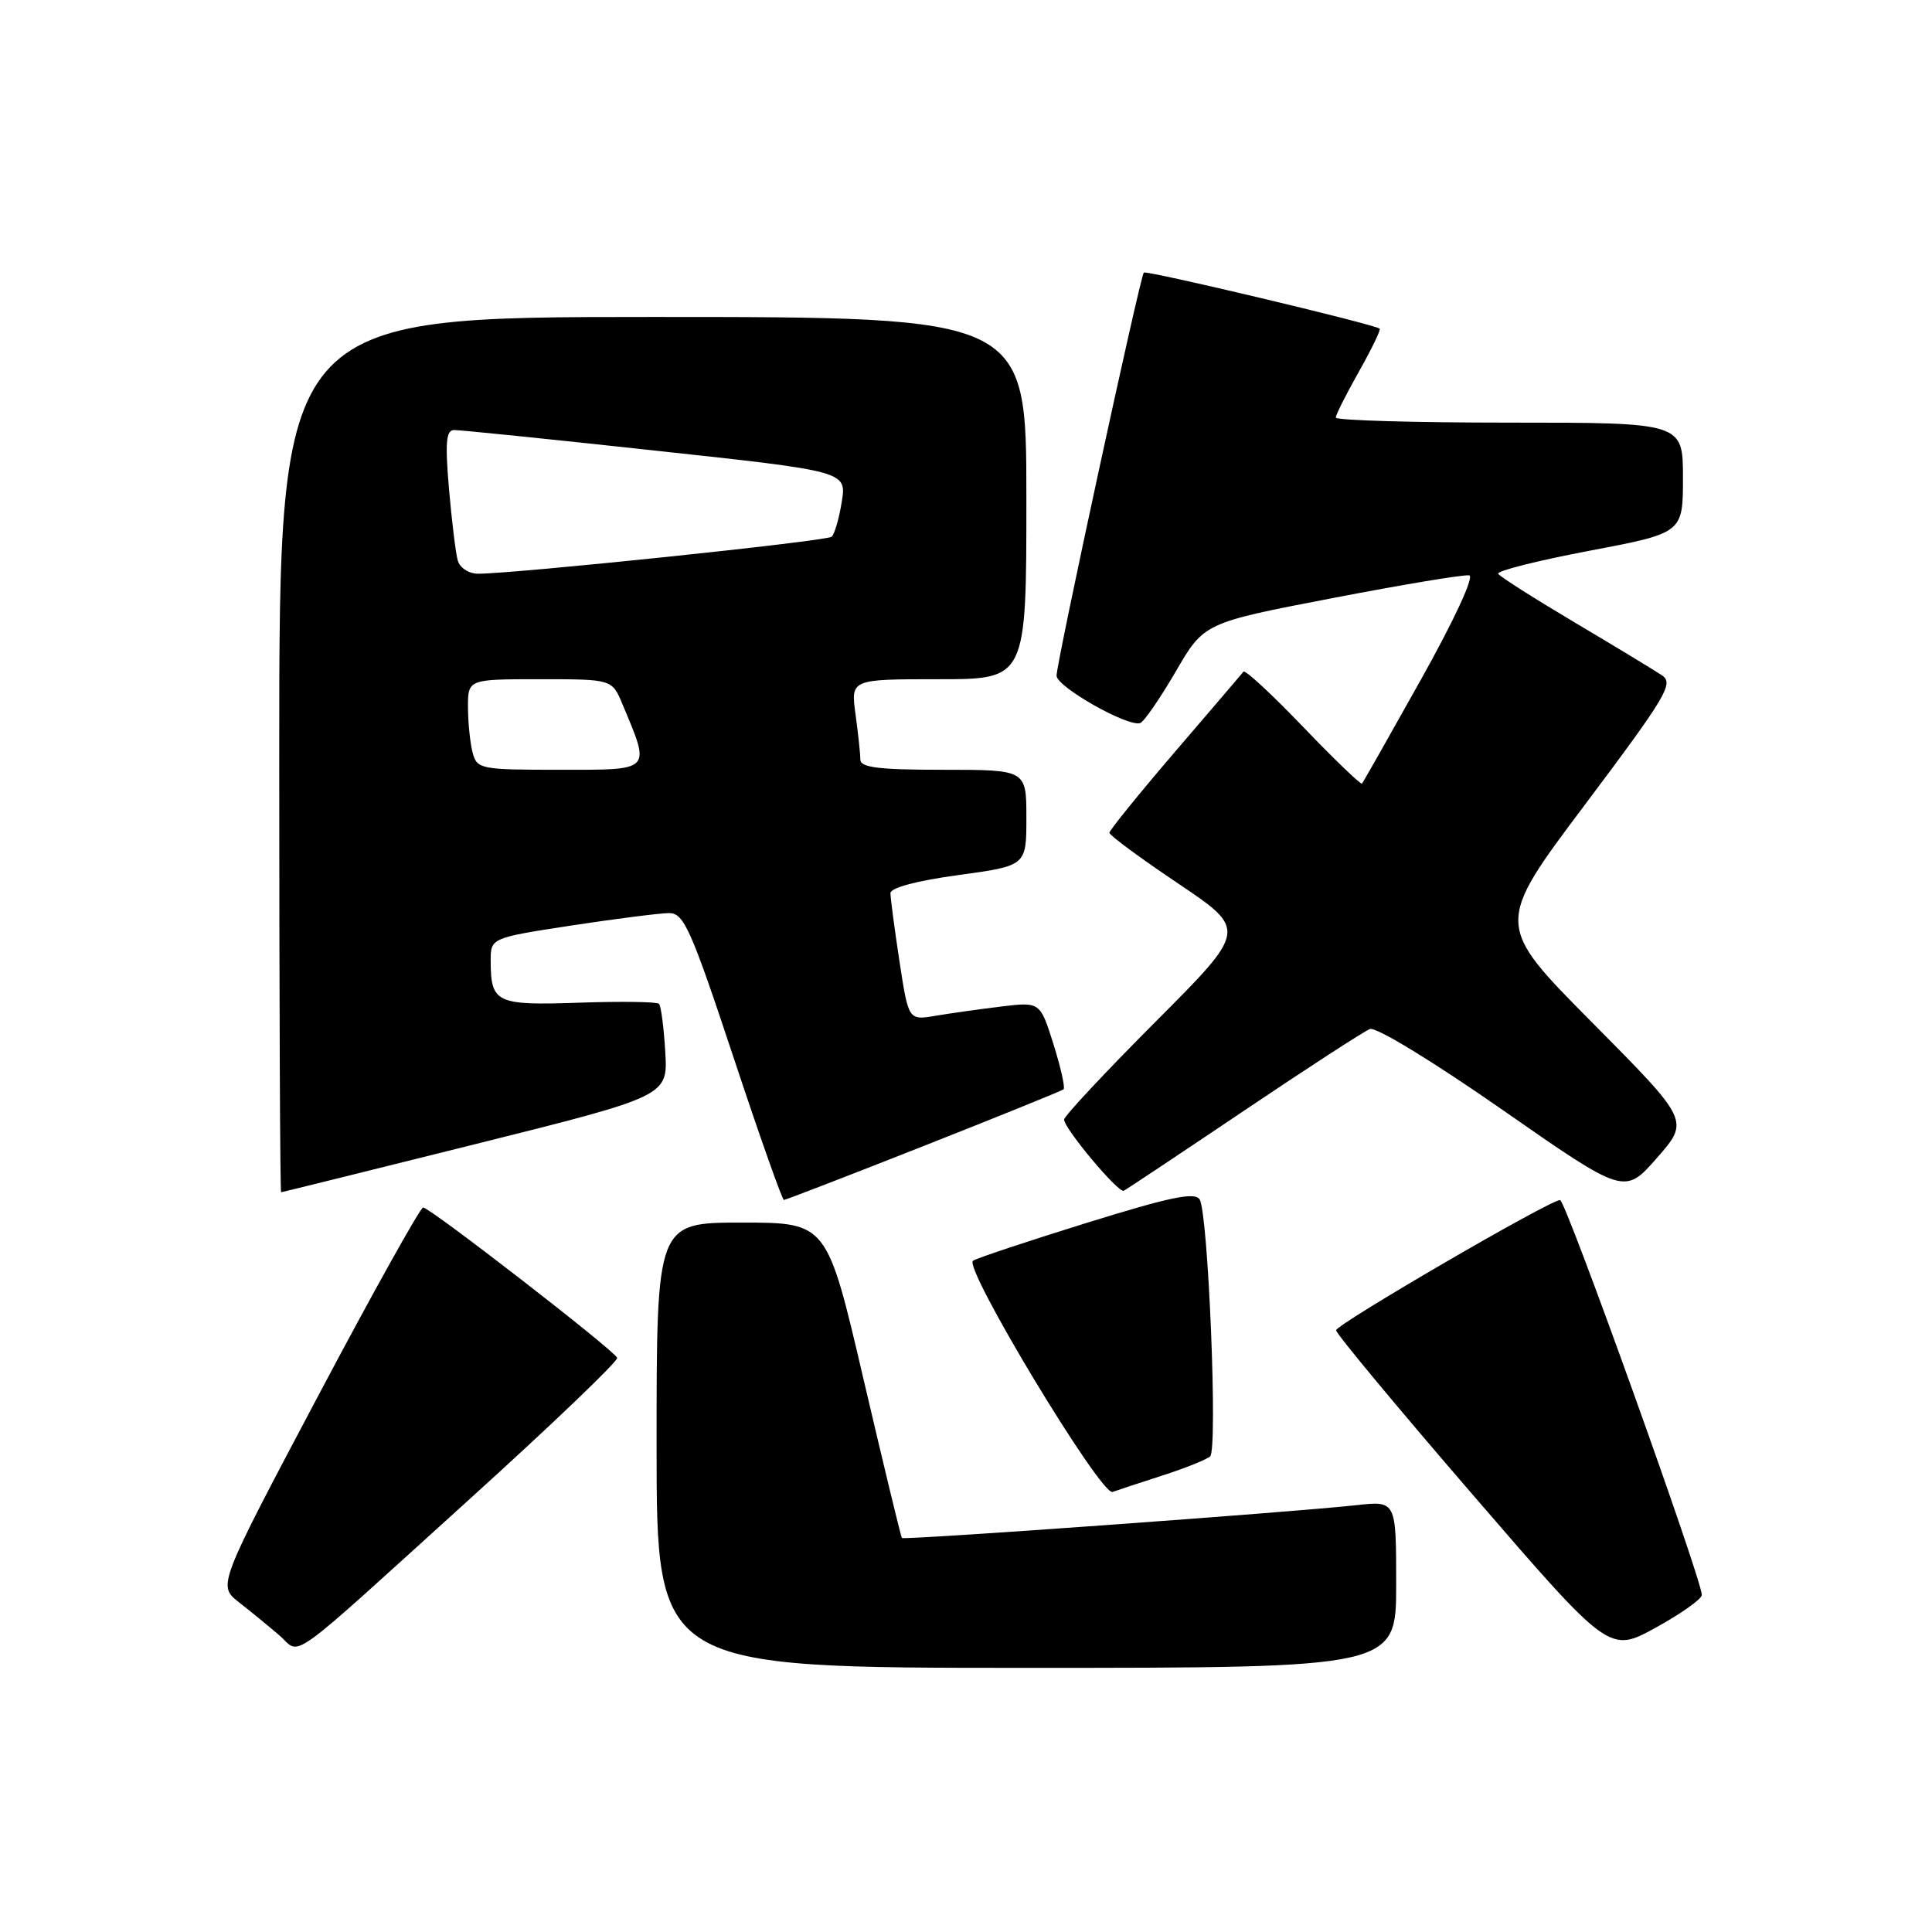 <?xml version="1.0" encoding="UTF-8" standalone="no"?>
<!DOCTYPE svg PUBLIC "-//W3C//DTD SVG 1.1//EN" "http://www.w3.org/Graphics/SVG/1.1/DTD/svg11.dtd" >
<svg xmlns="http://www.w3.org/2000/svg" xmlns:xlink="http://www.w3.org/1999/xlink" version="1.1" viewBox="0 0 256 256">
 <g >
 <path fill="currentColor"
d=" M 185.00 209.93 C 185.00 198.86 185.00 198.86 179.75 199.44 C 171.03 200.40 119.77 204.10 119.51 203.79 C 119.37 203.63 117.09 194.16 114.42 182.75 C 109.58 162.00 109.58 162.00 98.29 162.00 C 87.00 162.00 87.00 162.00 87.00 191.50 C 87.00 221.00 87.00 221.00 136.00 221.00 C 185.00 221.00 185.00 221.00 185.00 209.93 Z  M 62.28 198.59 C 73.16 188.74 81.93 180.34 81.78 179.92 C 81.42 178.94 56.97 160.00 56.07 160.00 C 55.69 160.00 49.41 171.27 42.11 185.05 C 28.85 210.09 28.85 210.09 31.65 212.30 C 33.20 213.51 35.59 215.47 36.98 216.66 C 40.02 219.27 37.28 221.23 62.28 198.59 Z  M 225.50 211.34 C 225.50 209.29 207.46 159.01 206.72 159.01 C 205.39 158.99 177.08 175.46 177.04 176.27 C 177.02 176.69 185.16 186.49 195.13 198.04 C 213.25 219.04 213.25 219.04 219.38 215.68 C 222.74 213.83 225.50 211.88 225.50 211.34 Z  M 154.00 195.52 C 157.03 194.55 159.88 193.40 160.35 192.98 C 161.38 192.04 160.09 160.77 158.96 158.93 C 158.33 157.92 155.07 158.60 144.08 162.01 C 136.33 164.42 129.51 166.68 128.93 167.05 C 127.57 167.88 145.90 198.24 147.42 197.69 C 148.02 197.47 150.97 196.50 154.00 195.52 Z  M 122.39 151.85 C 132.35 147.92 140.69 144.54 140.93 144.34 C 141.16 144.14 140.56 141.45 139.59 138.36 C 137.82 132.75 137.82 132.75 132.66 133.37 C 129.82 133.72 125.90 134.27 123.94 134.60 C 120.38 135.20 120.38 135.20 119.18 127.35 C 118.52 123.03 117.99 118.98 117.99 118.34 C 118.00 117.63 121.54 116.69 127.00 115.95 C 136.00 114.72 136.00 114.72 136.00 108.36 C 136.00 102.00 136.00 102.00 125.00 102.00 C 116.39 102.00 114.00 101.70 114.00 100.64 C 114.00 99.89 113.71 97.19 113.36 94.64 C 112.73 90.00 112.73 90.00 124.36 90.00 C 136.00 90.00 136.00 90.00 136.00 66.00 C 136.00 42.00 136.00 42.00 86.50 42.00 C 37.00 42.00 37.00 42.00 37.00 100.00 C 37.00 131.90 37.11 157.99 37.25 157.98 C 37.39 157.97 48.98 155.10 63.00 151.60 C 88.50 145.23 88.50 145.23 88.15 139.37 C 87.96 136.14 87.59 133.28 87.32 133.01 C 87.06 132.74 82.32 132.67 76.80 132.86 C 65.75 133.24 65.04 132.91 65.02 127.39 C 65.00 124.28 65.00 124.28 75.75 122.63 C 81.66 121.73 87.48 120.99 88.68 120.99 C 90.61 121.00 91.55 123.09 97.16 140.00 C 100.62 150.45 103.65 159.00 103.87 159.00 C 104.10 159.00 112.43 155.78 122.39 151.85 Z  M 164.80 147.20 C 173.22 141.53 180.74 136.65 181.52 136.35 C 182.33 136.04 189.90 140.66 199.10 147.07 C 215.26 158.33 215.26 158.33 219.57 153.41 C 223.87 148.50 223.87 148.50 210.98 135.50 C 198.08 122.50 198.08 122.50 210.04 106.59 C 220.77 92.29 221.81 90.56 220.24 89.50 C 219.28 88.85 214.10 85.71 208.72 82.52 C 203.35 79.33 198.75 76.41 198.52 76.03 C 198.29 75.66 203.70 74.29 210.55 72.99 C 223.00 70.63 223.00 70.63 223.00 63.32 C 223.00 56.00 223.00 56.00 200.00 56.00 C 187.35 56.00 177.00 55.70 177.00 55.33 C 177.00 54.96 178.38 52.22 180.07 49.23 C 181.75 46.24 182.99 43.68 182.82 43.55 C 182.07 42.95 151.89 35.78 151.56 36.12 C 151.07 36.64 140.00 87.76 140.00 89.53 C 140.00 91.01 149.44 96.35 151.08 95.81 C 151.58 95.64 153.69 92.58 155.77 89.02 C 159.53 82.53 159.53 82.53 176.52 79.26 C 185.86 77.46 194.03 76.10 194.68 76.24 C 195.37 76.39 192.70 82.14 188.31 90.00 C 184.16 97.42 180.63 103.65 180.47 103.83 C 180.31 104.00 176.81 100.63 172.68 96.33 C 168.55 92.02 164.99 88.72 164.77 89.00 C 164.55 89.28 160.46 94.06 155.68 99.63 C 150.91 105.20 147.00 110.03 147.00 110.35 C 147.00 110.68 151.11 113.71 156.13 117.08 C 165.25 123.22 165.25 123.22 153.13 135.37 C 146.46 142.06 141.00 147.90 141.00 148.35 C 141.00 149.53 148.19 158.12 148.90 157.78 C 149.23 157.63 156.39 152.86 164.80 147.20 Z  M 62.63 99.75 C 62.30 98.51 62.02 95.81 62.01 93.75 C 62.00 90.00 62.00 90.00 71.55 90.00 C 81.10 90.00 81.10 90.00 82.48 93.31 C 86.23 102.27 86.48 102.00 74.23 102.00 C 63.67 102.00 63.21 101.91 62.63 99.75 Z  M 60.65 74.25 C 60.38 73.29 59.86 69.01 59.49 64.75 C 58.97 58.63 59.11 57.00 60.16 56.98 C 60.90 56.97 72.90 58.19 86.84 59.71 C 112.18 62.45 112.18 62.45 111.54 66.48 C 111.19 68.69 110.58 70.78 110.20 71.12 C 109.54 71.71 67.95 76.05 63.32 76.02 C 62.10 76.01 60.92 75.23 60.65 74.25 Z "/>
</g>
</svg>